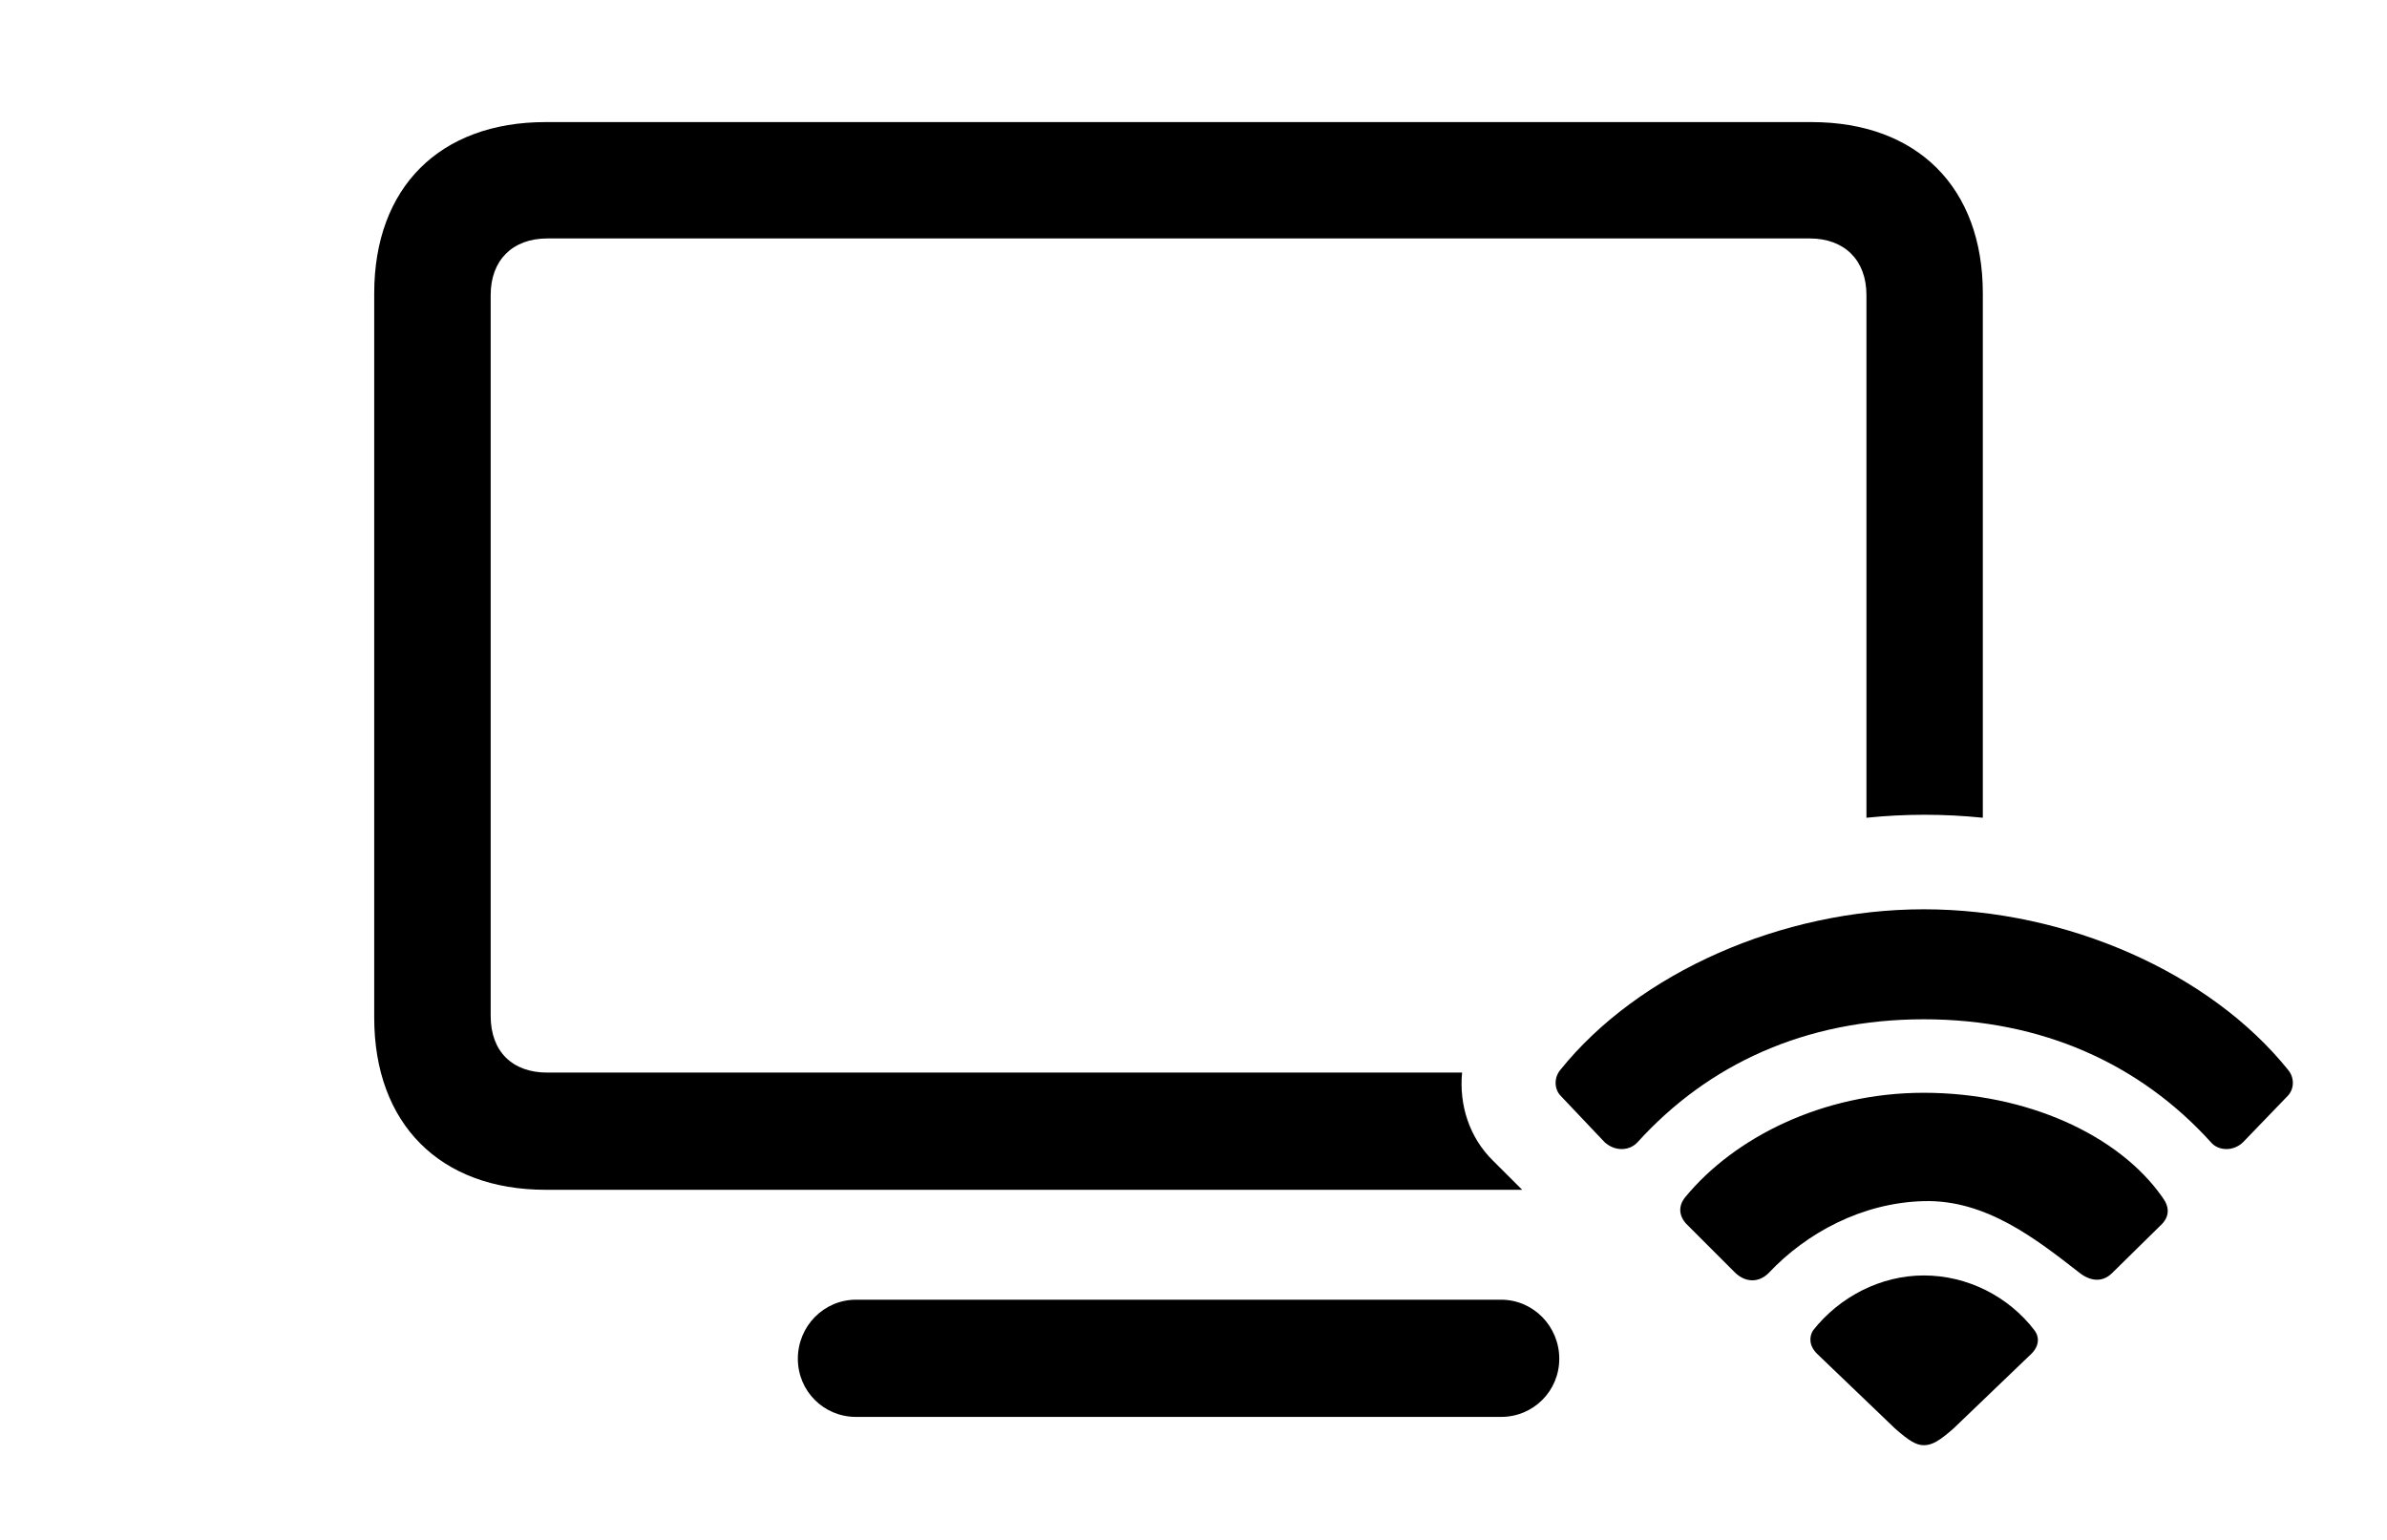 <svg version="1.1" xmlns="http://www.w3.org/2000/svg" xmlns:xlink="http://www.w3.org/1999/xlink" width="28.838" height="18.604" viewBox="0 0 28.838 18.604">
 <g>
  <rect height="18.604" opacity="0" width="28.838" x="0" y="0"/>
  <path d="M18.838 16.416C18.838 16.807 18.525 17.119 18.135 17.119L10.342 17.119C9.951 17.119 9.639 16.807 9.639 16.416C9.639 16.025 9.951 15.703 10.342 15.703L18.135 15.703C18.525 15.703 18.838 16.025 18.838 16.416ZM23.955 3.545L23.955 9.88C23.721 9.856 23.486 9.844 23.252 9.844C23.018 9.844 22.783 9.856 22.549 9.88L22.549 3.564C22.549 3.145 22.285 2.881 21.865 2.881L6.611 2.881C6.191 2.881 5.928 3.145 5.928 3.564L5.928 12.275C5.928 12.705 6.191 12.959 6.611 12.959L17.664 12.959C17.626 13.348 17.751 13.743 18.037 14.023L18.39 14.375L6.592 14.375C5.312 14.375 4.521 13.574 4.521 12.295L4.521 3.545C4.521 2.266 5.312 1.475 6.592 1.475L21.885 1.475C23.164 1.475 23.955 2.266 23.955 3.545Z" fill="currentColor"/>
  <path d="M19.385 13.799C19.512 13.916 19.688 13.906 19.785 13.799C20.635 12.861 21.807 12.315 23.242 12.315C24.678 12.315 25.859 12.861 26.709 13.799C26.797 13.906 26.982 13.916 27.1 13.799L27.637 13.242C27.715 13.164 27.725 13.027 27.646 12.93C26.699 11.748 24.961 10.986 23.242 10.986C21.533 10.986 19.795 11.748 18.848 12.93C18.77 13.027 18.779 13.164 18.857 13.242Z" fill="currentColor"/>
  <path d="M20.967 15.381C21.094 15.498 21.25 15.498 21.367 15.381C21.826 14.893 22.5 14.531 23.242 14.512C23.994 14.492 24.6 14.971 25.127 15.381C25.254 15.479 25.4 15.498 25.517 15.381L26.123 14.785C26.211 14.688 26.211 14.58 26.123 14.463C25.596 13.711 24.482 13.203 23.242 13.203C22.012 13.203 20.947 13.75 20.361 14.463C20.273 14.57 20.283 14.688 20.371 14.785Z" fill="currentColor"/>
  <path d="M23.242 17.461C23.34 17.461 23.428 17.412 23.604 17.256L24.541 16.357C24.639 16.26 24.639 16.152 24.58 16.074C24.267 15.664 23.77 15.41 23.242 15.41C22.725 15.41 22.227 15.664 21.904 16.074C21.855 16.152 21.855 16.26 21.953 16.357L22.891 17.256C23.066 17.412 23.154 17.461 23.242 17.461Z" fill="currentColor"/>
 </g>
</svg>
